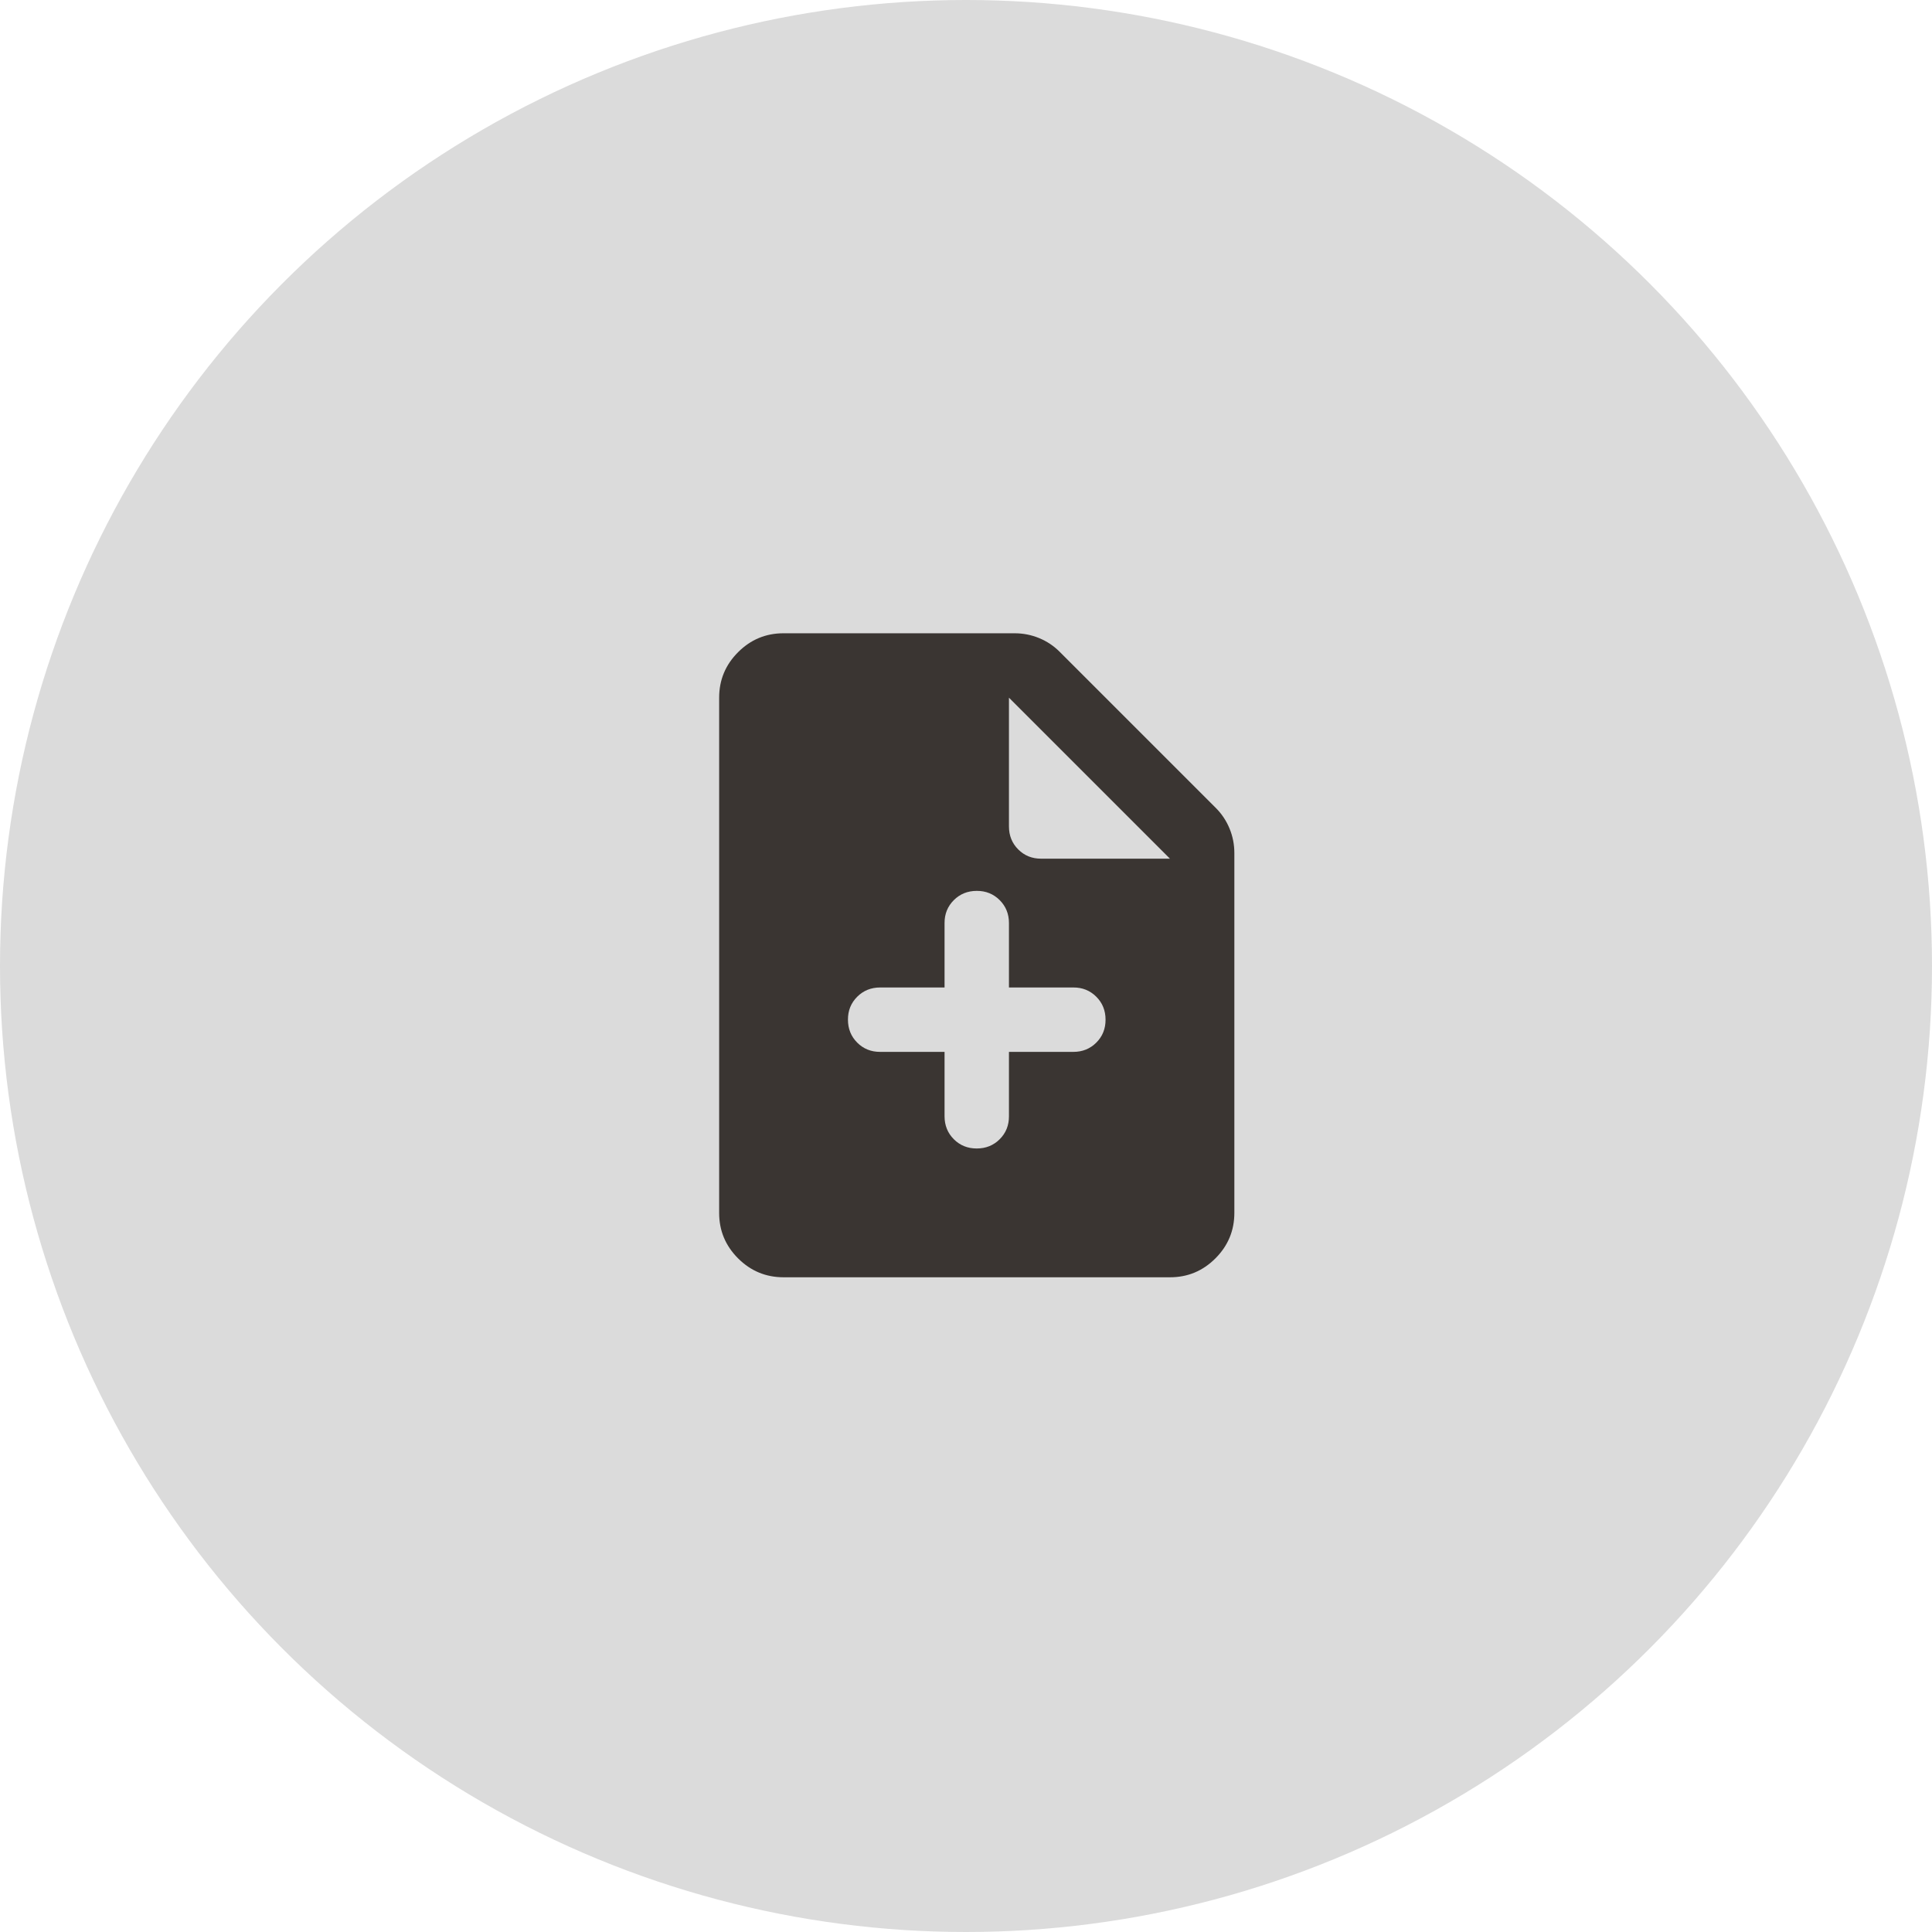 <svg width="60" height="60" viewBox="0 0 60 60" fill="none" xmlns="http://www.w3.org/2000/svg">
<circle cx="30" cy="30" r="30" fill="#DBDBDB"/>
<path d="M24.334 39.667C23.784 39.667 23.313 39.471 22.921 39.079C22.529 38.687 22.333 38.216 22.334 37.667V21.667C22.334 21.117 22.53 20.646 22.922 20.254C23.314 19.862 23.785 19.666 24.334 19.667H31.509C31.776 19.667 32.03 19.717 32.272 19.817C32.514 19.917 32.726 20.059 32.909 20.242L37.759 25.092C37.942 25.275 38.084 25.488 38.184 25.73C38.284 25.972 38.334 26.226 38.334 26.492V37.667C38.334 38.217 38.138 38.688 37.746 39.08C37.354 39.472 36.883 39.668 36.334 39.667H24.334ZM31.334 25.667C31.334 25.95 31.43 26.188 31.622 26.38C31.814 26.572 32.051 26.668 32.334 26.667H36.334L31.334 21.667V25.667ZM29.334 32.667V34.667C29.334 34.95 29.43 35.188 29.622 35.38C29.814 35.572 30.051 35.668 30.334 35.667C30.617 35.667 30.855 35.571 31.047 35.379C31.239 35.187 31.335 34.95 31.334 34.667V32.667H33.334C33.617 32.667 33.855 32.571 34.047 32.379C34.239 32.187 34.335 31.95 34.334 31.667C34.334 31.384 34.238 31.146 34.046 30.954C33.854 30.762 33.617 30.666 33.334 30.667H31.334V28.667C31.334 28.384 31.238 28.146 31.046 27.954C30.854 27.762 30.617 27.666 30.334 27.667C30.051 27.667 29.813 27.763 29.621 27.955C29.429 28.147 29.333 28.384 29.334 28.667V30.667H27.334C27.051 30.667 26.813 30.763 26.621 30.955C26.429 31.147 26.333 31.384 26.334 31.667C26.334 31.95 26.43 32.188 26.622 32.38C26.814 32.572 27.051 32.668 27.334 32.667H29.334Z" fill="#3A3532"/>
</svg>
